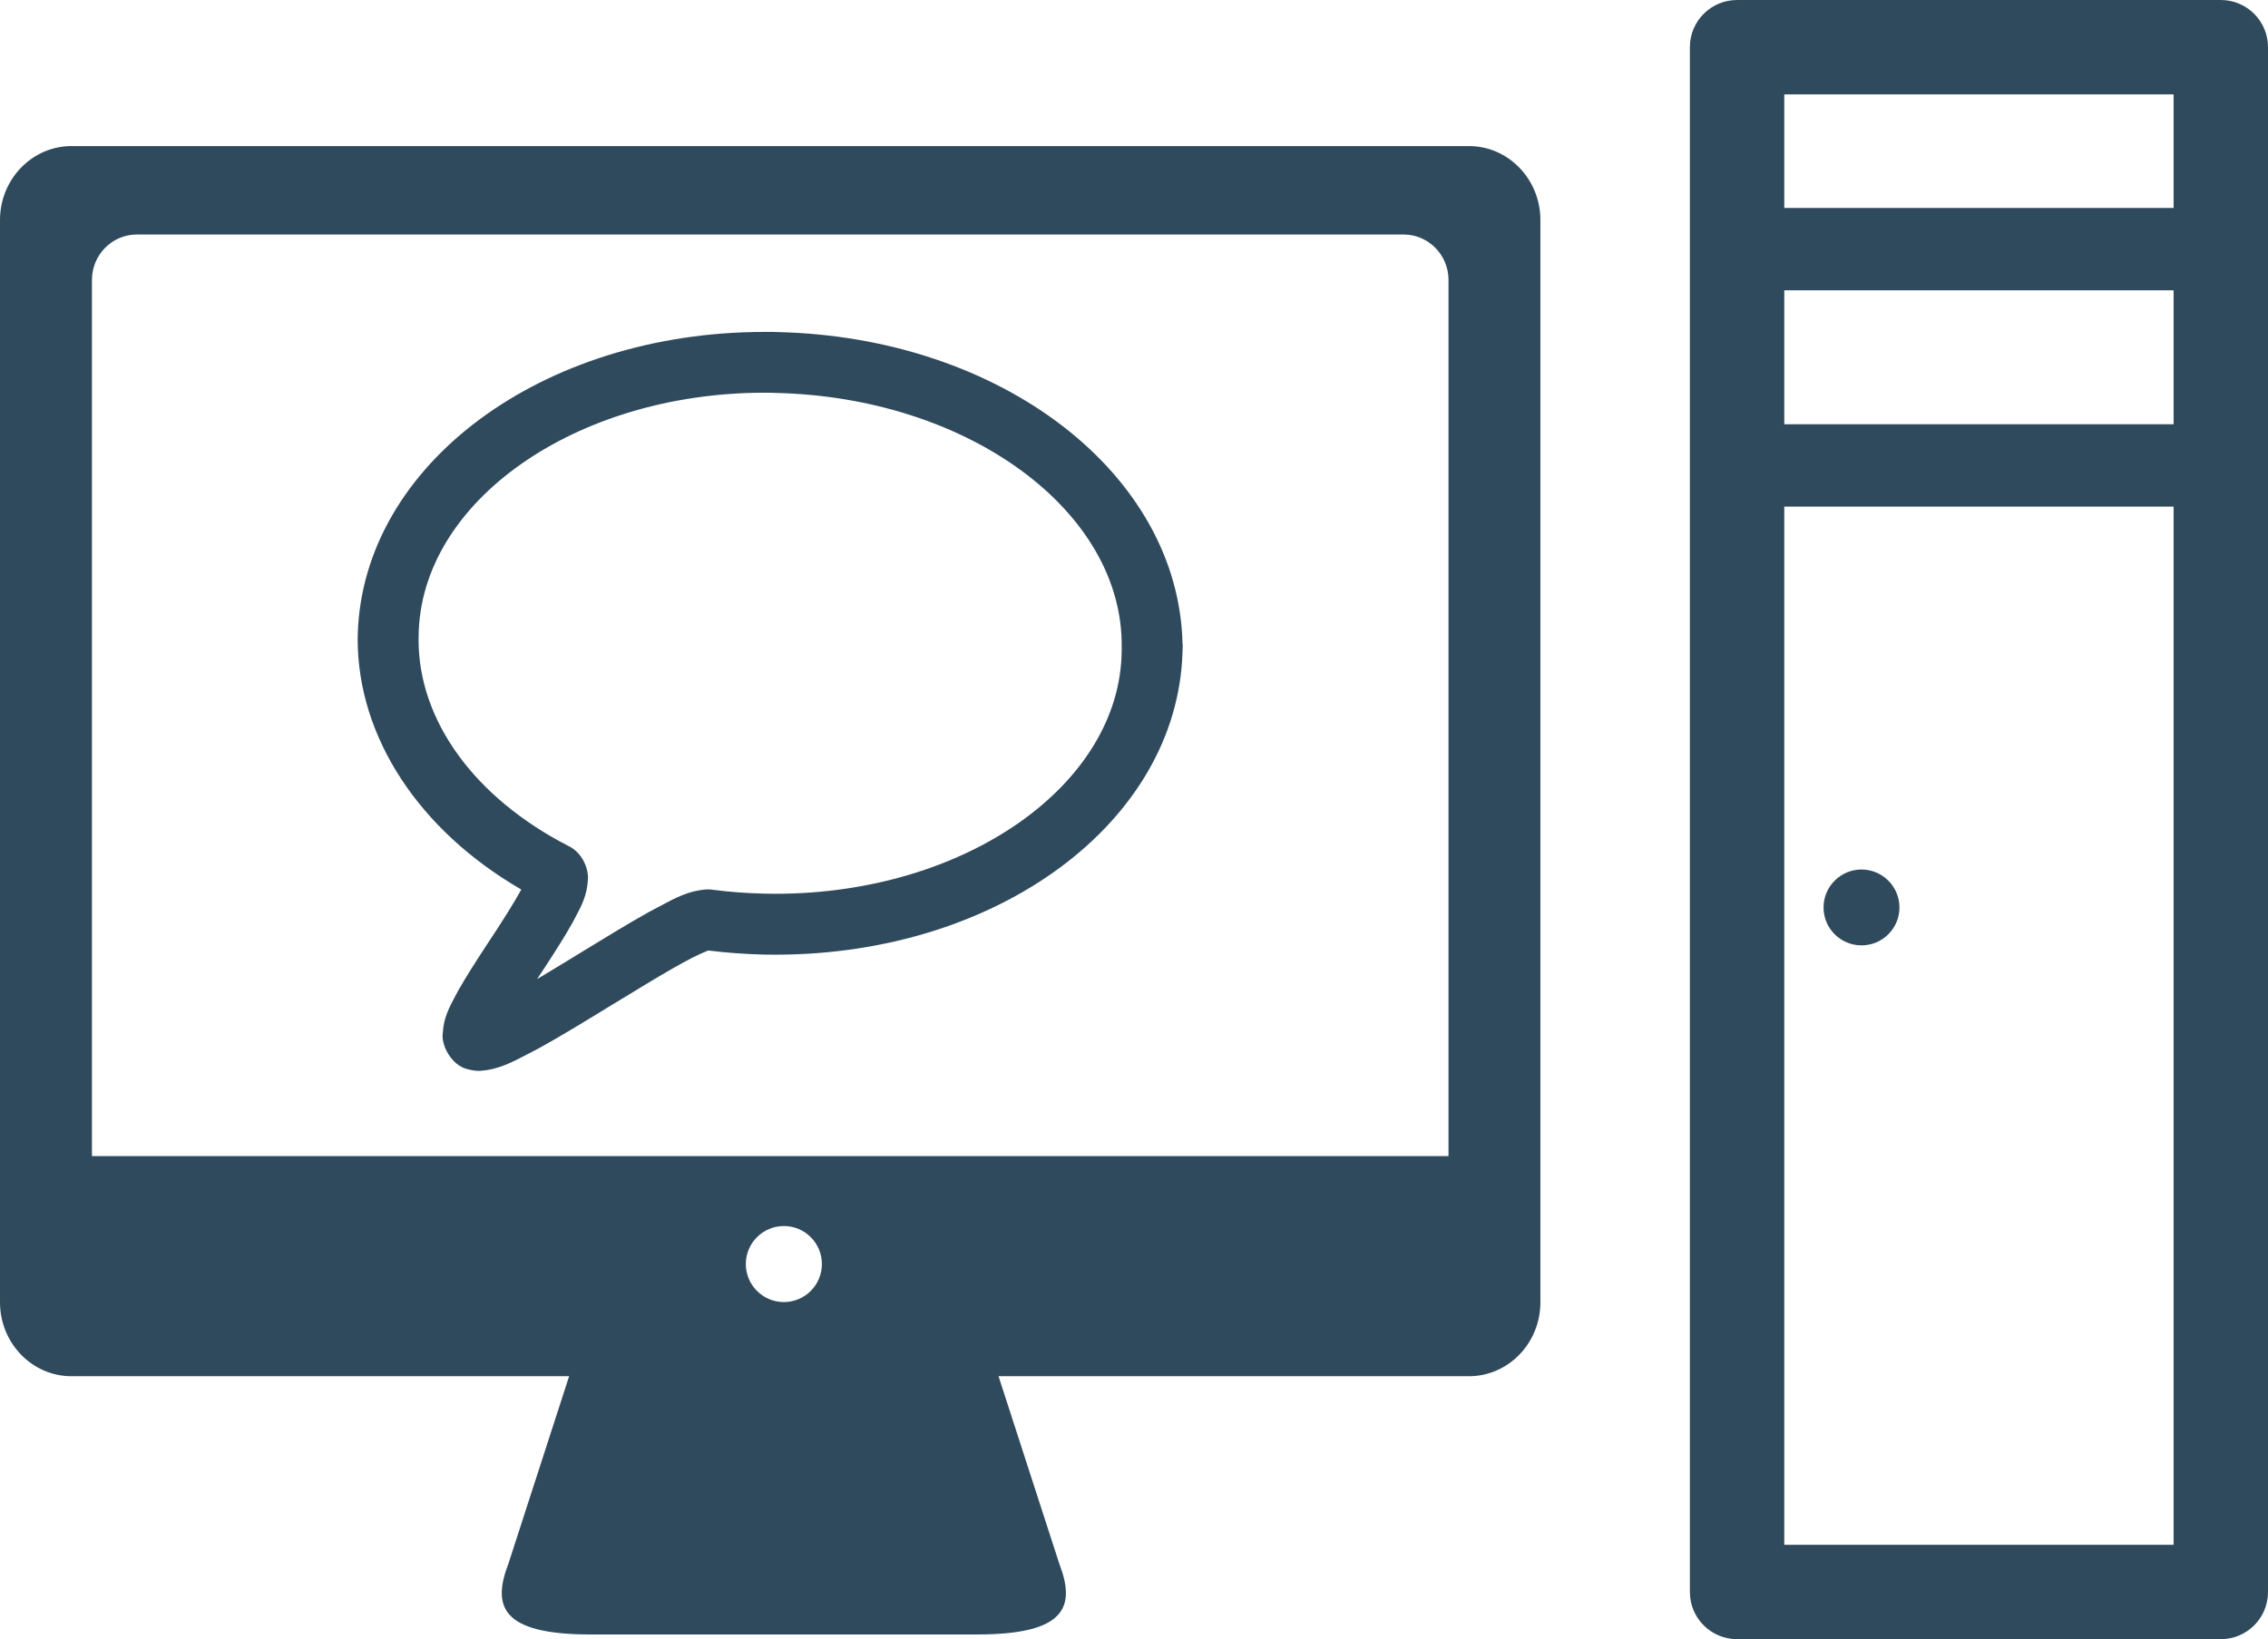 <?xml version="1.0" encoding="utf-8"?>
<!-- Generator: Adobe Illustrator 15.0.2, SVG Export Plug-In . SVG Version: 6.00 Build 0)  -->
<!DOCTYPE svg PUBLIC "-//W3C//DTD SVG 1.0//EN" "http://www.w3.org/TR/2001/REC-SVG-20010904/DTD/svg10.dtd">
<svg version="1.0" id="Layer_1" xmlns="http://www.w3.org/2000/svg" xmlns:xlink="http://www.w3.org/1999/xlink" x="0px" y="0px"
	 width="307.17px" height="222.045px" viewBox="0 0 307.17 222.045" enable-background="new 0 0 307.17 222.045"
	 xml:space="preserve">
<g>
	<path fill="#304A5D" d="M300.774,0h-65.513c-3.528,0-6.39,2.861-6.39,6.39v209.265c0,3.534,2.862,6.39,6.39,6.39h65.513
		c3.535,0,6.396-2.855,6.396-6.39V6.39C307.17,2.861,304.309,0,300.774,0z M241.657,57.468V39.322h52.727v18.146H241.657z
		 M294.384,12.786v15.381h-52.727V12.786H294.384z M241.657,209.259V68.629h52.727v140.63H241.657z"/>
	<path fill="#304A5D" d="M252.116,117.785c-2.838,0-5.142,2.315-5.142,5.142c0,2.837,2.304,5.135,5.142,5.135
		c2.837,0,5.141-2.298,5.141-5.135C257.256,120.101,254.953,117.785,252.116,117.785z"/>
	<path fill="#304A5D" d="M198.952,19.788H9.676C4.347,19.788,0,24.281,0,29.804v146.607c0,5.529,4.347,10.016,9.676,10.016h67.404
		l-8.221,25.391c-2.237,5.808-0.94,9.591,11.125,9.591h26.178l0,0h26.178c12.065,0,13.356-3.783,11.125-9.591l-8.227-25.391h63.712
		c5.335,0,9.676-4.486,9.676-10.016V29.804C208.628,24.281,204.287,19.788,198.952,19.788z M106.163,176.381
		c-2.837,0-5.153-2.31-5.153-5.147c0-2.85,2.316-5.153,5.153-5.153c2.843,0,5.153,2.304,5.153,5.153
		C111.316,174.071,109.006,176.381,106.163,176.381z M196.181,156.604H12.453V37.916c0-3.383,2.722-6.147,6.068-6.147h171.592
		c3.34,0,6.068,2.765,6.068,6.147V156.604z"/>
</g>
<path fill="#304A5D" d="M160.158,87.272c-0.461-23.067-24.491-41.61-54.879-42.289c-0.345-0.02-0.701-0.023-1.045-0.023
	l-0.674,0.002c-30.19,0-54.398,17.978-55.107,40.913c-0.013,0.236-0.013,0.52-0.013,0.75c0.031,13.241,8.292,25.839,22.163,33.874
	c-0.93,1.699-2.593,4.36-4.791,7.664c-1.311,2.002-2.671,4.109-3.746,6.011l-0.392,0.734c-0.857,1.608-1.599,2.999-1.697,5.002
	c-0.295,1.595,1.157,4.455,3.398,4.936l0.285,0.074c0.435,0.098,0.811,0.142,1.255,0.142h0.035l0.037-0.003
	c2.478-0.155,4.344-1.14,6.707-2.385l1.292-0.676c2.911-1.603,6.359-3.711,9.691-5.753c1.647-1.005,3.283-2.006,4.847-2.943
	c2.593-1.569,4.67-2.759,6.167-3.53c0.818-0.414,1.519-0.729,2.015-0.928c0.088-0.032,0.166-0.063,0.23-0.085
	c2.396,0.299,4.828,0.478,7.44,0.549l1.671,0.015c30.192-0.008,54.397-17.989,55.106-40.937l0.003-0.058
	c0.001-0.062,0.004-0.129,0.004-0.195l0.028-0.86H160.158z M73.787,131.05c1.298-1.997,2.658-4.103,3.735-6.03l0.328-0.617
	c0.896-1.671,1.667-3.113,1.774-5.249c0.123-1.282-0.646-3.627-2.661-4.568c-12.72-6.548-20.296-17.001-20.274-27.963
	c0-0.176-0.004-0.323,0.008-0.487c0.196-18.162,21.221-32.937,46.862-32.937c0.502,0,0.97,0.006,1.435,0.028
	c26.092,0.561,47.14,15.999,46.923,34.428l-0.002,0.562c-0.204,18.118-21.225,32.855-46.868,32.855
	c-0.492,0-0.996-0.004-1.514-0.018c-2.358-0.051-4.721-0.23-6.939-0.515c-0.144-0.033-0.479-0.063-0.853-0.06
	c-2.436,0.163-4.202,1.112-6.439,2.311l-1.432,0.762c-2.697,1.501-5.908,3.47-9.016,5.37c-1.842,1.129-3.689,2.261-5.45,3.31
	c-0.224,0.133-0.446,0.264-0.664,0.394C73.086,132.097,73.437,131.568,73.787,131.05z"/>
</svg>
